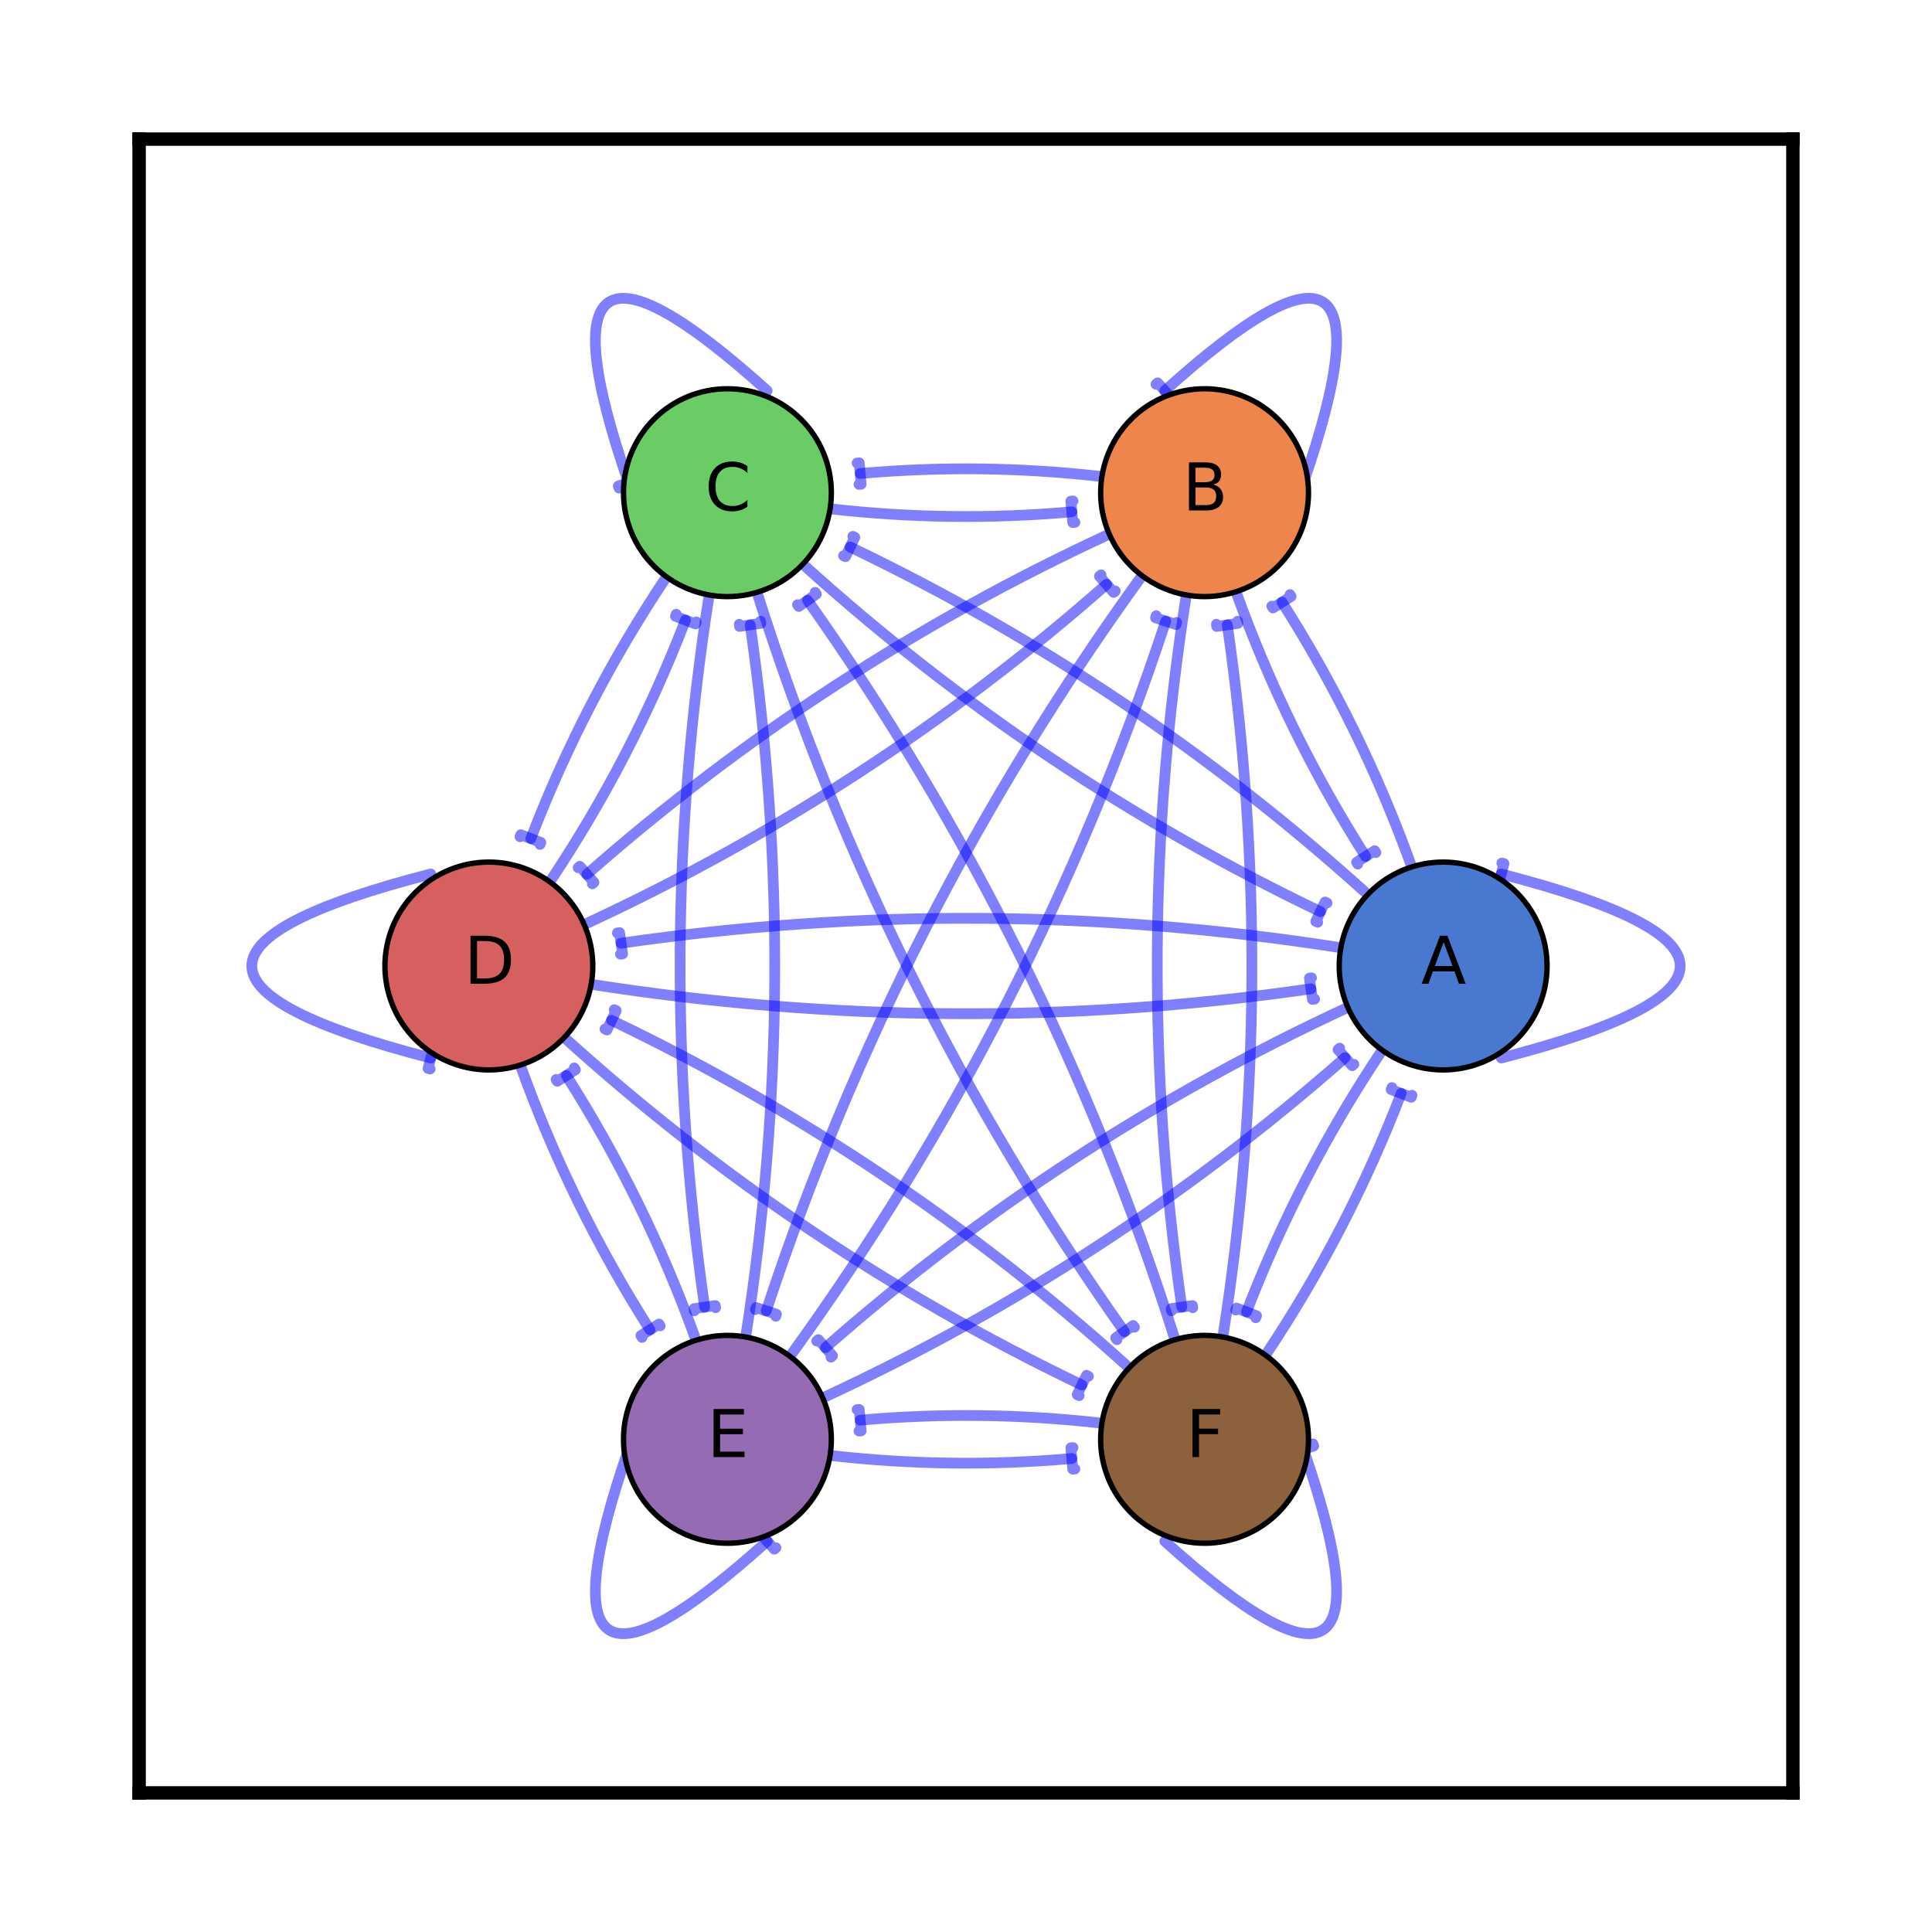 <?xml version="1.0" encoding="utf-8" standalone="no"?>
<!DOCTYPE svg PUBLIC "-//W3C//DTD SVG 1.1//EN"
  "http://www.w3.org/Graphics/SVG/1.1/DTD/svg11.dtd">
<svg xmlns:xlink="http://www.w3.org/1999/xlink" width="360pt" height="360pt" viewBox="0 0 360 360" xmlns="http://www.w3.org/2000/svg" version="1.1">
 <defs>
  <style type="text/css">*{stroke-linejoin: round; stroke-linecap: butt}</style>
 </defs>
 <g id="figure_1">
  <g id="patch_1">
   <path d="M 0 360 
L 360 360 
L 360 0 
L 0 0 
z
" style="fill: #ffffff"/>
  </g>
  <g id="axes_1">
   <g id="patch_2">
    <path d="M 25.92 334.08 
L 334.08 334.08 
L 334.08 25.92 
L 25.92 25.92 
z
" style="fill: #ffffff"/>
   </g>
   <g id="patch_3">
    <path d="M 279.74 197.147 
Q 346.418 180 279.738 162.852 
" clip-path="url(#p0fb08a38a3)" style="fill: none; opacity: 0.5; stroke: #0000ff; stroke-width: 2; stroke-linecap: round"/>
    <path d="M 279.849 160.816 
L 280.237 160.915 
L 279.24 164.789 
L 278.853 164.689 
" clip-path="url(#p0fb08a38a3)" style="fill: none; opacity: 0.5; stroke: #0000ff; stroke-width: 2; stroke-linecap: round"/>
   </g>
   <g id="patch_4">
    <path d="M 242.896 89.912 
Q 263.108 31.257 217.046 72.816 
" clip-path="url(#p0fb08a38a3)" style="fill: none; opacity: 0.5; stroke: #0000ff; stroke-width: 2; stroke-linecap: round"/>
    <path d="M 215.409 71.599 
L 215.706 71.331 
L 218.385 74.301 
L 218.088 74.569 
" clip-path="url(#p0fb08a38a3)" style="fill: none; opacity: 0.5; stroke: #0000ff; stroke-width: 2; stroke-linecap: round"/>
   </g>
   <g id="patch_5">
    <path d="M 142.955 72.816 
Q 96.892 31.257 117.104 89.912 
" clip-path="url(#p0fb08a38a3)" style="fill: none; opacity: 0.5; stroke: #0000ff; stroke-width: 2; stroke-linecap: round"/>
    <path d="M 115.344 90.942 
L 115.213 90.563 
L 118.995 89.26 
L 119.125 89.638 
" clip-path="url(#p0fb08a38a3)" style="fill: none; opacity: 0.5; stroke: #0000ff; stroke-width: 2; stroke-linecap: round"/>
   </g>
   <g id="patch_6">
    <path d="M 80.26 162.853 
Q 13.582 180 80.262 197.148 
" clip-path="url(#p0fb08a38a3)" style="fill: none; opacity: 0.5; stroke: #0000ff; stroke-width: 2; stroke-linecap: round"/>
    <path d="M 80.151 199.185 
L 79.763 199.085 
L 80.76 195.211 
L 81.147 195.311 
" clip-path="url(#p0fb08a38a3)" style="fill: none; opacity: 0.5; stroke: #0000ff; stroke-width: 2; stroke-linecap: round"/>
   </g>
   <g id="patch_7">
    <path d="M 117.104 270.088 
Q 96.892 328.743 142.954 287.184 
" clip-path="url(#p0fb08a38a3)" style="fill: none; opacity: 0.5; stroke: #0000ff; stroke-width: 2; stroke-linecap: round"/>
    <path d="M 144.591 288.401 
L 144.294 288.669 
L 141.615 285.699 
L 141.912 285.431 
" clip-path="url(#p0fb08a38a3)" style="fill: none; opacity: 0.5; stroke: #0000ff; stroke-width: 2; stroke-linecap: round"/>
   </g>
   <g id="patch_8">
    <path d="M 217.045 287.184 
Q 263.108 328.743 242.896 270.088 
" clip-path="url(#p0fb08a38a3)" style="fill: none; opacity: 0.5; stroke: #0000ff; stroke-width: 2; stroke-linecap: round"/>
    <path d="M 244.656 269.058 
L 244.787 269.437 
L 241.005 270.74 
L 240.875 270.362 
" clip-path="url(#p0fb08a38a3)" style="fill: none; opacity: 0.5; stroke: #0000ff; stroke-width: 2; stroke-linecap: round"/>
   </g>
   <g id="patch_9">
    <path d="M 263.057 161.54 
Q 253.702 135.499 238.891 112.209 
" clip-path="url(#p0fb08a38a3)" style="fill: none; stroke: #0000ff; stroke-opacity: 0.5; stroke-width: 2; stroke-linecap: round"/>
    <path d="M 240.364 110.798 
L 240.578 111.136 
L 237.203 113.282 
L 236.988 112.945 
" clip-path="url(#p0fb08a38a3)" style="fill: none; stroke: #0000ff; stroke-opacity: 0.5; stroke-width: 2; stroke-linecap: round"/>
   </g>
   <g id="patch_10">
    <path d="M 254.853 166.676 
Q 211.287 127.261 158.41 101.924 
" clip-path="url(#p0fb08a38a3)" style="fill: none; stroke: #0000ff; stroke-opacity: 0.5; stroke-width: 2; stroke-linecap: round"/>
    <path d="M 158.913 99.947 
L 159.274 100.12 
L 157.546 103.727 
L 157.185 103.554 
" clip-path="url(#p0fb08a38a3)" style="fill: none; stroke: #0000ff; stroke-opacity: 0.5; stroke-width: 2; stroke-linecap: round"/>
   </g>
   <g id="patch_11">
    <path d="M 249.848 176.596 
Q 182.788 166.06 115.727 175.755 
" clip-path="url(#p0fb08a38a3)" style="fill: none; stroke: #0000ff; stroke-opacity: 0.5; stroke-width: 2; stroke-linecap: round"/>
    <path d="M 115.045 173.833 
L 115.441 173.776 
L 116.014 177.735 
L 115.618 177.792 
" clip-path="url(#p0fb08a38a3)" style="fill: none; stroke: #0000ff; stroke-opacity: 0.5; stroke-width: 2; stroke-linecap: round"/>
   </g>
   <g id="patch_12">
    <path d="M 251.146 187.719 
Q 197.822 212.38 153.809 251.119 
" clip-path="url(#p0fb08a38a3)" style="fill: none; stroke: #0000ff; stroke-opacity: 0.5; stroke-width: 2; stroke-linecap: round"/>
    <path d="M 152.187 249.882 
L 152.487 249.618 
L 155.13 252.62 
L 154.83 252.885 
" clip-path="url(#p0fb08a38a3)" style="fill: none; stroke: #0000ff; stroke-opacity: 0.5; stroke-width: 2; stroke-linecap: round"/>
   </g>
   <g id="patch_13">
    <path d="M 257.55 195.685 
Q 242.183 218.695 232.271 244.454 
" clip-path="url(#p0fb08a38a3)" style="fill: none; stroke: #0000ff; stroke-opacity: 0.5; stroke-width: 2; stroke-linecap: round"/>
    <path d="M 230.261 244.109 
L 230.404 243.736 
L 234.137 245.173 
L 233.994 245.546 
" clip-path="url(#p0fb08a38a3)" style="fill: none; stroke: #0000ff; stroke-opacity: 0.5; stroke-width: 2; stroke-linecap: round"/>
   </g>
   <g id="patch_14">
    <path d="M 230.306 110.263 
Q 239.661 136.304 254.473 159.594 
" clip-path="url(#p0fb08a38a3)" style="fill: none; stroke: #0000ff; stroke-opacity: 0.5; stroke-width: 2; stroke-linecap: round"/>
    <path d="M 253 161.005 
L 252.785 160.667 
L 256.16 158.521 
L 256.375 158.858 
" clip-path="url(#p0fb08a38a3)" style="fill: none; stroke: #0000ff; stroke-opacity: 0.5; stroke-width: 2; stroke-linecap: round"/>
   </g>
   <g id="patch_15">
    <path d="M 205.323 88.8 
Q 182.804 86.234 160.285 88.232 
" clip-path="url(#p0fb08a38a3)" style="fill: none; stroke: #0000ff; stroke-opacity: 0.5; stroke-width: 2; stroke-linecap: round"/>
    <path d="M 159.71 86.275 
L 160.109 86.24 
L 160.462 90.224 
L 160.064 90.259 
" clip-path="url(#p0fb08a38a3)" style="fill: none; stroke: #0000ff; stroke-opacity: 0.5; stroke-width: 2; stroke-linecap: round"/>
   </g>
   <g id="patch_16">
    <path d="M 206.692 99.522 
Q 153.368 124.183 109.354 162.922 
" clip-path="url(#p0fb08a38a3)" style="fill: none; stroke: #0000ff; stroke-opacity: 0.5; stroke-width: 2; stroke-linecap: round"/>
    <path d="M 107.733 161.685 
L 108.033 161.421 
L 110.676 164.423 
L 110.376 164.688 
" clip-path="url(#p0fb08a38a3)" style="fill: none; stroke: #0000ff; stroke-opacity: 0.5; stroke-width: 2; stroke-linecap: round"/>
   </g>
   <g id="patch_17">
    <path d="M 212.801 107.272 
Q 167.09 170.375 142.78 244.265 
" clip-path="url(#p0fb08a38a3)" style="fill: none; stroke: #0000ff; stroke-opacity: 0.5; stroke-width: 2; stroke-linecap: round"/>
    <path d="M 140.755 244.02 
L 140.88 243.64 
L 144.68 244.89 
L 144.555 245.27 
" clip-path="url(#p0fb08a38a3)" style="fill: none; stroke: #0000ff; stroke-opacity: 0.5; stroke-width: 2; stroke-linecap: round"/>
   </g>
   <g id="patch_18">
    <path d="M 221.054 110.867 
Q 210.652 177.214 220.215 243.562 
" clip-path="url(#p0fb08a38a3)" style="fill: none; stroke: #0000ff; stroke-opacity: 0.5; stroke-width: 2; stroke-linecap: round"/>
    <path d="M 218.293 244.243 
L 218.236 243.847 
L 222.195 243.276 
L 222.252 243.672 
" clip-path="url(#p0fb08a38a3)" style="fill: none; stroke: #0000ff; stroke-opacity: 0.5; stroke-width: 2; stroke-linecap: round"/>
   </g>
   <g id="patch_19">
    <path d="M 149.602 105.126 
Q 193.168 144.542 246.045 169.879 
" clip-path="url(#p0fb08a38a3)" style="fill: none; stroke: #0000ff; stroke-opacity: 0.5; stroke-width: 2; stroke-linecap: round"/>
    <path d="M 245.541 171.856 
L 245.18 171.683 
L 246.909 168.076 
L 247.27 168.248 
" clip-path="url(#p0fb08a38a3)" style="fill: none; stroke: #0000ff; stroke-opacity: 0.5; stroke-width: 2; stroke-linecap: round"/>
   </g>
   <g id="patch_20">
    <path d="M 154.677 94.806 
Q 177.196 97.371 199.715 95.374 
" clip-path="url(#p0fb08a38a3)" style="fill: none; stroke: #0000ff; stroke-opacity: 0.5; stroke-width: 2; stroke-linecap: round"/>
    <path d="M 200.29 97.331 
L 199.891 97.366 
L 199.538 93.382 
L 199.936 93.347 
" clip-path="url(#p0fb08a38a3)" style="fill: none; stroke: #0000ff; stroke-opacity: 0.5; stroke-width: 2; stroke-linecap: round"/>
   </g>
   <g id="patch_21">
    <path d="M 124.187 107.488 
Q 108.819 130.497 98.908 156.257 
" clip-path="url(#p0fb08a38a3)" style="fill: none; stroke: #0000ff; stroke-opacity: 0.5; stroke-width: 2; stroke-linecap: round"/>
    <path d="M 96.897 155.912 
L 97.041 155.539 
L 100.774 156.975 
L 100.63 157.349 
" clip-path="url(#p0fb08a38a3)" style="fill: none; stroke: #0000ff; stroke-opacity: 0.5; stroke-width: 2; stroke-linecap: round"/>
   </g>
   <g id="patch_22">
    <path d="M 132.145 110.867 
Q 121.744 177.214 131.307 243.562 
" clip-path="url(#p0fb08a38a3)" style="fill: none; stroke: #0000ff; stroke-opacity: 0.5; stroke-width: 2; stroke-linecap: round"/>
    <path d="M 129.384 244.243 
L 129.327 243.847 
L 133.286 243.276 
L 133.343 243.672 
" clip-path="url(#p0fb08a38a3)" style="fill: none; stroke: #0000ff; stroke-opacity: 0.5; stroke-width: 2; stroke-linecap: round"/>
   </g>
   <g id="patch_23">
    <path d="M 141.048 110.372 
Q 164.584 184.652 209.52 248.146 
" clip-path="url(#p0fb08a38a3)" style="fill: none; stroke: #0000ff; stroke-opacity: 0.5; stroke-width: 2; stroke-linecap: round"/>
    <path d="M 208.119 249.628 
L 207.887 249.302 
L 211.153 246.991 
L 211.384 247.317 
" clip-path="url(#p0fb08a38a3)" style="fill: none; stroke: #0000ff; stroke-opacity: 0.5; stroke-width: 2; stroke-linecap: round"/>
   </g>
   <g id="patch_24">
    <path d="M 110.152 183.404 
Q 177.212 193.94 244.273 184.245 
" clip-path="url(#p0fb08a38a3)" style="fill: none; stroke: #0000ff; stroke-opacity: 0.5; stroke-width: 2; stroke-linecap: round"/>
    <path d="M 244.955 186.167 
L 244.559 186.224 
L 243.986 182.265 
L 244.382 182.208 
" clip-path="url(#p0fb08a38a3)" style="fill: none; stroke: #0000ff; stroke-opacity: 0.5; stroke-width: 2; stroke-linecap: round"/>
   </g>
   <g id="patch_25">
    <path d="M 108.854 172.281 
Q 162.178 147.62 206.191 108.881 
" clip-path="url(#p0fb08a38a3)" style="fill: none; stroke: #0000ff; stroke-opacity: 0.5; stroke-width: 2; stroke-linecap: round"/>
    <path d="M 207.813 110.118 
L 207.513 110.382 
L 204.87 107.38 
L 205.17 107.115 
" clip-path="url(#p0fb08a38a3)" style="fill: none; stroke: #0000ff; stroke-opacity: 0.5; stroke-width: 2; stroke-linecap: round"/>
   </g>
   <g id="patch_26">
    <path d="M 102.45 164.315 
Q 117.817 141.305 127.729 115.546 
" clip-path="url(#p0fb08a38a3)" style="fill: none; stroke: #0000ff; stroke-opacity: 0.5; stroke-width: 2; stroke-linecap: round"/>
    <path d="M 129.739 115.891 
L 129.596 116.264 
L 125.863 114.827 
L 126.006 114.454 
" clip-path="url(#p0fb08a38a3)" style="fill: none; stroke: #0000ff; stroke-opacity: 0.5; stroke-width: 2; stroke-linecap: round"/>
   </g>
   <g id="patch_27">
    <path d="M 96.943 198.46 
Q 106.298 224.501 121.109 247.791 
" clip-path="url(#p0fb08a38a3)" style="fill: none; stroke: #0000ff; stroke-opacity: 0.5; stroke-width: 2; stroke-linecap: round"/>
    <path d="M 119.636 249.202 
L 119.422 248.864 
L 122.797 246.718 
L 123.012 247.055 
" clip-path="url(#p0fb08a38a3)" style="fill: none; stroke: #0000ff; stroke-opacity: 0.5; stroke-width: 2; stroke-linecap: round"/>
   </g>
   <g id="patch_28">
    <path d="M 105.147 193.324 
Q 148.713 232.739 201.59 258.076 
" clip-path="url(#p0fb08a38a3)" style="fill: none; stroke: #0000ff; stroke-opacity: 0.5; stroke-width: 2; stroke-linecap: round"/>
    <path d="M 201.087 260.053 
L 200.726 259.88 
L 202.454 256.273 
L 202.815 256.446 
" clip-path="url(#p0fb08a38a3)" style="fill: none; stroke: #0000ff; stroke-opacity: 0.5; stroke-width: 2; stroke-linecap: round"/>
   </g>
   <g id="patch_29">
    <path d="M 153.308 260.478 
Q 206.632 235.817 250.646 197.078 
" clip-path="url(#p0fb08a38a3)" style="fill: none; stroke: #0000ff; stroke-opacity: 0.5; stroke-width: 2; stroke-linecap: round"/>
    <path d="M 252.267 198.315 
L 251.967 198.579 
L 249.324 195.577 
L 249.624 195.312 
" clip-path="url(#p0fb08a38a3)" style="fill: none; stroke: #0000ff; stroke-opacity: 0.5; stroke-width: 2; stroke-linecap: round"/>
   </g>
   <g id="patch_30">
    <path d="M 147.199 252.728 
Q 192.91 189.625 217.22 115.735 
" clip-path="url(#p0fb08a38a3)" style="fill: none; stroke: #0000ff; stroke-opacity: 0.5; stroke-width: 2; stroke-linecap: round"/>
    <path d="M 219.245 115.98 
L 219.12 116.36 
L 215.32 115.11 
L 215.445 114.73 
" clip-path="url(#p0fb08a38a3)" style="fill: none; stroke: #0000ff; stroke-opacity: 0.5; stroke-width: 2; stroke-linecap: round"/>
   </g>
   <g id="patch_31">
    <path d="M 138.946 249.133 
Q 149.348 182.786 139.785 116.438 
" clip-path="url(#p0fb08a38a3)" style="fill: none; stroke: #0000ff; stroke-opacity: 0.5; stroke-width: 2; stroke-linecap: round"/>
    <path d="M 141.707 115.757 
L 141.764 116.153 
L 137.805 116.724 
L 137.748 116.328 
" clip-path="url(#p0fb08a38a3)" style="fill: none; stroke: #0000ff; stroke-opacity: 0.5; stroke-width: 2; stroke-linecap: round"/>
   </g>
   <g id="patch_32">
    <path d="M 129.694 249.737 
Q 120.339 223.696 105.527 200.406 
" clip-path="url(#p0fb08a38a3)" style="fill: none; stroke: #0000ff; stroke-opacity: 0.5; stroke-width: 2; stroke-linecap: round"/>
    <path d="M 107 198.995 
L 107.215 199.333 
L 103.84 201.479 
L 103.625 201.142 
" clip-path="url(#p0fb08a38a3)" style="fill: none; stroke: #0000ff; stroke-opacity: 0.5; stroke-width: 2; stroke-linecap: round"/>
   </g>
   <g id="patch_33">
    <path d="M 154.677 271.2 
Q 177.196 273.766 199.715 271.768 
" clip-path="url(#p0fb08a38a3)" style="fill: none; stroke: #0000ff; stroke-opacity: 0.5; stroke-width: 2; stroke-linecap: round"/>
    <path d="M 200.29 273.725 
L 199.891 273.76 
L 199.538 269.776 
L 199.936 269.741 
" clip-path="url(#p0fb08a38a3)" style="fill: none; stroke: #0000ff; stroke-opacity: 0.5; stroke-width: 2; stroke-linecap: round"/>
   </g>
   <g id="patch_34">
    <path d="M 235.813 252.512 
Q 251.181 229.503 261.092 203.743 
" clip-path="url(#p0fb08a38a3)" style="fill: none; stroke: #0000ff; stroke-opacity: 0.5; stroke-width: 2; stroke-linecap: round"/>
    <path d="M 263.103 204.088 
L 262.959 204.461 
L 259.226 203.025 
L 259.37 202.651 
" clip-path="url(#p0fb08a38a3)" style="fill: none; stroke: #0000ff; stroke-opacity: 0.5; stroke-width: 2; stroke-linecap: round"/>
   </g>
   <g id="patch_35">
    <path d="M 227.855 249.133 
Q 238.256 182.786 228.693 116.438 
" clip-path="url(#p0fb08a38a3)" style="fill: none; stroke: #0000ff; stroke-opacity: 0.5; stroke-width: 2; stroke-linecap: round"/>
    <path d="M 230.616 115.757 
L 230.673 116.153 
L 226.714 116.724 
L 226.657 116.328 
" clip-path="url(#p0fb08a38a3)" style="fill: none; stroke: #0000ff; stroke-opacity: 0.5; stroke-width: 2; stroke-linecap: round"/>
   </g>
   <g id="patch_36">
    <path d="M 218.952 249.628 
Q 195.416 175.348 150.48 111.854 
" clip-path="url(#p0fb08a38a3)" style="fill: none; stroke: #0000ff; stroke-opacity: 0.5; stroke-width: 2; stroke-linecap: round"/>
    <path d="M 151.881 110.372 
L 152.112 110.698 
L 148.847 113.009 
L 148.616 112.683 
" clip-path="url(#p0fb08a38a3)" style="fill: none; stroke: #0000ff; stroke-opacity: 0.5; stroke-width: 2; stroke-linecap: round"/>
   </g>
   <g id="patch_37">
    <path d="M 210.398 254.874 
Q 166.832 215.458 113.955 190.121 
" clip-path="url(#p0fb08a38a3)" style="fill: none; stroke: #0000ff; stroke-opacity: 0.5; stroke-width: 2; stroke-linecap: round"/>
    <path d="M 114.459 188.144 
L 114.82 188.317 
L 113.091 191.924 
L 112.73 191.752 
" clip-path="url(#p0fb08a38a3)" style="fill: none; stroke: #0000ff; stroke-opacity: 0.5; stroke-width: 2; stroke-linecap: round"/>
   </g>
   <g id="patch_38">
    <path d="M 205.323 265.194 
Q 182.804 262.629 160.285 264.626 
" clip-path="url(#p0fb08a38a3)" style="fill: none; stroke: #0000ff; stroke-opacity: 0.5; stroke-width: 2; stroke-linecap: round"/>
    <path d="M 159.71 262.669 
L 160.109 262.634 
L 160.462 266.618 
L 160.064 266.653 
" clip-path="url(#p0fb08a38a3)" style="fill: none; stroke: #0000ff; stroke-opacity: 0.5; stroke-width: 2; stroke-linecap: round"/>
   </g>
   <g id="matplotlib.axis_1">
    <g id="xtick_1"/>
    <g id="xtick_2"/>
    <g id="xtick_3"/>
   </g>
   <g id="matplotlib.axis_2">
    <g id="ytick_1"/>
    <g id="ytick_2"/>
    <g id="ytick_3"/>
    <g id="ytick_4"/>
    <g id="ytick_5"/>
    <g id="ytick_6"/>
    <g id="ytick_7"/>
   </g>
   <g id="PathCollection_1">
    <defs>
     <path id="C0_0_cbdcdabd6c" d="M 0 19.365 
C 5.136 19.365 10.062 17.325 13.693 13.693 
C 17.325 10.062 19.365 5.136 19.365 -0 
C 19.365 -5.136 17.325 -10.062 13.693 -13.693 
C 10.062 -17.325 5.136 -19.365 0 -19.365 
C -5.136 -19.365 -10.062 -17.325 -13.693 -13.693 
C -17.325 -10.062 -19.365 -5.136 -19.365 0 
C -19.365 5.136 -17.325 10.062 -13.693 13.693 
C -10.062 17.325 -5.136 19.365 0 19.365 
z
"/>
    </defs>
    <g clip-path="url(#p0fb08a38a3)">
     <use xlink:href="#C0_0_cbdcdabd6c" x="268.909" y="180" style="fill: #4878d0; stroke: #000000"/>
    </g>
    <g clip-path="url(#p0fb08a38a3)">
     <use xlink:href="#C0_0_cbdcdabd6c" x="224.454" y="91.803" style="fill: #ee854a; stroke: #000000"/>
    </g>
    <g clip-path="url(#p0fb08a38a3)">
     <use xlink:href="#C0_0_cbdcdabd6c" x="135.546" y="91.803" style="fill: #6acc64; stroke: #000000"/>
    </g>
    <g clip-path="url(#p0fb08a38a3)">
     <use xlink:href="#C0_0_cbdcdabd6c" x="91.091" y="180" style="fill: #d65f5f; stroke: #000000"/>
    </g>
    <g clip-path="url(#p0fb08a38a3)">
     <use xlink:href="#C0_0_cbdcdabd6c" x="135.546" y="268.197" style="fill: #956cb4; stroke: #000000"/>
    </g>
    <g clip-path="url(#p0fb08a38a3)">
     <use xlink:href="#C0_0_cbdcdabd6c" x="224.454" y="268.197" style="fill: #8c613c; stroke: #000000"/>
    </g>
   </g>
   <g id="patch_39">
    <path d="M 25.92 334.08 
L 25.92 25.92 
" style="fill: none; stroke: #000000; stroke-width: 2.5; stroke-linejoin: miter; stroke-linecap: square"/>
   </g>
   <g id="patch_40">
    <path d="M 334.08 334.08 
L 334.08 25.92 
" style="fill: none; stroke: #000000; stroke-width: 2.5; stroke-linejoin: miter; stroke-linecap: square"/>
   </g>
   <g id="patch_41">
    <path d="M 25.92 334.08 
L 334.08 334.08 
" style="fill: none; stroke: #000000; stroke-width: 2.5; stroke-linejoin: miter; stroke-linecap: square"/>
   </g>
   <g id="patch_42">
    <path d="M 25.92 25.92 
L 334.08 25.92 
" style="fill: none; stroke: #000000; stroke-width: 2.5; stroke-linejoin: miter; stroke-linecap: square"/>
   </g>
   <g id="text_1">
    <g clip-path="url(#p0fb08a38a3)">
     <!-- A -->
     <g transform="translate(264.805 183.311) scale(0.12 -0.12)">
      <defs>
       <path id="DejaVuSans-41" d="M 2188 4044 
L 1331 1722 
L 3047 1722 
L 2188 4044 
z
M 1831 4666 
L 2547 4666 
L 4325 0 
L 3669 0 
L 3244 1197 
L 1141 1197 
L 716 0 
L 50 0 
L 1831 4666 
z
" transform="scale(0.016)"/>
      </defs>
      <use xlink:href="#DejaVuSans-41"/>
     </g>
    </g>
   </g>
   <g id="text_2">
    <g clip-path="url(#p0fb08a38a3)">
     <!-- B -->
     <g transform="translate(220.338 95.114) scale(0.12 -0.12)">
      <defs>
       <path id="DejaVuSans-42" d="M 1259 2228 
L 1259 519 
L 2272 519 
Q 2781 519 3026 730 
Q 3272 941 3272 1375 
Q 3272 1813 3026 2020 
Q 2781 2228 2272 2228 
L 1259 2228 
z
M 1259 4147 
L 1259 2741 
L 2194 2741 
Q 2656 2741 2882 2914 
Q 3109 3088 3109 3444 
Q 3109 3797 2882 3972 
Q 2656 4147 2194 4147 
L 1259 4147 
z
M 628 4666 
L 2241 4666 
Q 2963 4666 3353 4366 
Q 3744 4066 3744 3513 
Q 3744 3084 3544 2831 
Q 3344 2578 2956 2516 
Q 3422 2416 3680 2098 
Q 3938 1781 3938 1306 
Q 3938 681 3513 340 
Q 3088 0 2303 0 
L 628 0 
L 628 4666 
z
" transform="scale(0.016)"/>
      </defs>
      <use xlink:href="#DejaVuSans-42"/>
     </g>
    </g>
   </g>
   <g id="text_3">
    <g clip-path="url(#p0fb08a38a3)">
     <!-- C -->
     <g transform="translate(131.356 95.114) scale(0.12 -0.12)">
      <defs>
       <path id="DejaVuSans-43" d="M 4122 4306 
L 4122 3641 
Q 3803 3938 3442 4084 
Q 3081 4231 2675 4231 
Q 1875 4231 1450 3742 
Q 1025 3253 1025 2328 
Q 1025 1406 1450 917 
Q 1875 428 2675 428 
Q 3081 428 3442 575 
Q 3803 722 4122 1019 
L 4122 359 
Q 3791 134 3420 21 
Q 3050 -91 2638 -91 
Q 1578 -91 968 557 
Q 359 1206 359 2328 
Q 359 3453 968 4101 
Q 1578 4750 2638 4750 
Q 3056 4750 3426 4639 
Q 3797 4528 4122 4306 
z
" transform="scale(0.016)"/>
      </defs>
      <use xlink:href="#DejaVuSans-43"/>
     </g>
    </g>
   </g>
   <g id="text_4">
    <g clip-path="url(#p0fb08a38a3)">
     <!-- D -->
     <g transform="translate(86.471 183.311) scale(0.12 -0.12)">
      <defs>
       <path id="DejaVuSans-44" d="M 1259 4147 
L 1259 519 
L 2022 519 
Q 2988 519 3436 956 
Q 3884 1394 3884 2338 
Q 3884 3275 3436 3711 
Q 2988 4147 2022 4147 
L 1259 4147 
z
M 628 4666 
L 1925 4666 
Q 3281 4666 3915 4102 
Q 4550 3538 4550 2338 
Q 4550 1131 3912 565 
Q 3275 0 1925 0 
L 628 0 
L 628 4666 
z
" transform="scale(0.016)"/>
      </defs>
      <use xlink:href="#DejaVuSans-44"/>
     </g>
    </g>
   </g>
   <g id="text_5">
    <g clip-path="url(#p0fb08a38a3)">
     <!-- E -->
     <g transform="translate(131.754 271.508) scale(0.12 -0.12)">
      <defs>
       <path id="DejaVuSans-45" d="M 628 4666 
L 3578 4666 
L 3578 4134 
L 1259 4134 
L 1259 2753 
L 3481 2753 
L 3481 2222 
L 1259 2222 
L 1259 531 
L 3634 531 
L 3634 0 
L 628 0 
L 628 4666 
z
" transform="scale(0.016)"/>
      </defs>
      <use xlink:href="#DejaVuSans-45"/>
     </g>
    </g>
   </g>
   <g id="text_6">
    <g clip-path="url(#p0fb08a38a3)">
     <!-- F -->
     <g transform="translate(221.003 271.508) scale(0.12 -0.12)">
      <defs>
       <path id="DejaVuSans-46" d="M 628 4666 
L 3309 4666 
L 3309 4134 
L 1259 4134 
L 1259 2759 
L 3109 2759 
L 3109 2228 
L 1259 2228 
L 1259 0 
L 628 0 
L 628 4666 
z
" transform="scale(0.016)"/>
      </defs>
      <use xlink:href="#DejaVuSans-46"/>
     </g>
    </g>
   </g>
  </g>
 </g>
 <defs>
  <clipPath id="p0fb08a38a3">
   <rect x="25.92" y="25.92" width="308.16" height="308.16"/>
  </clipPath>
 </defs>
</svg>
